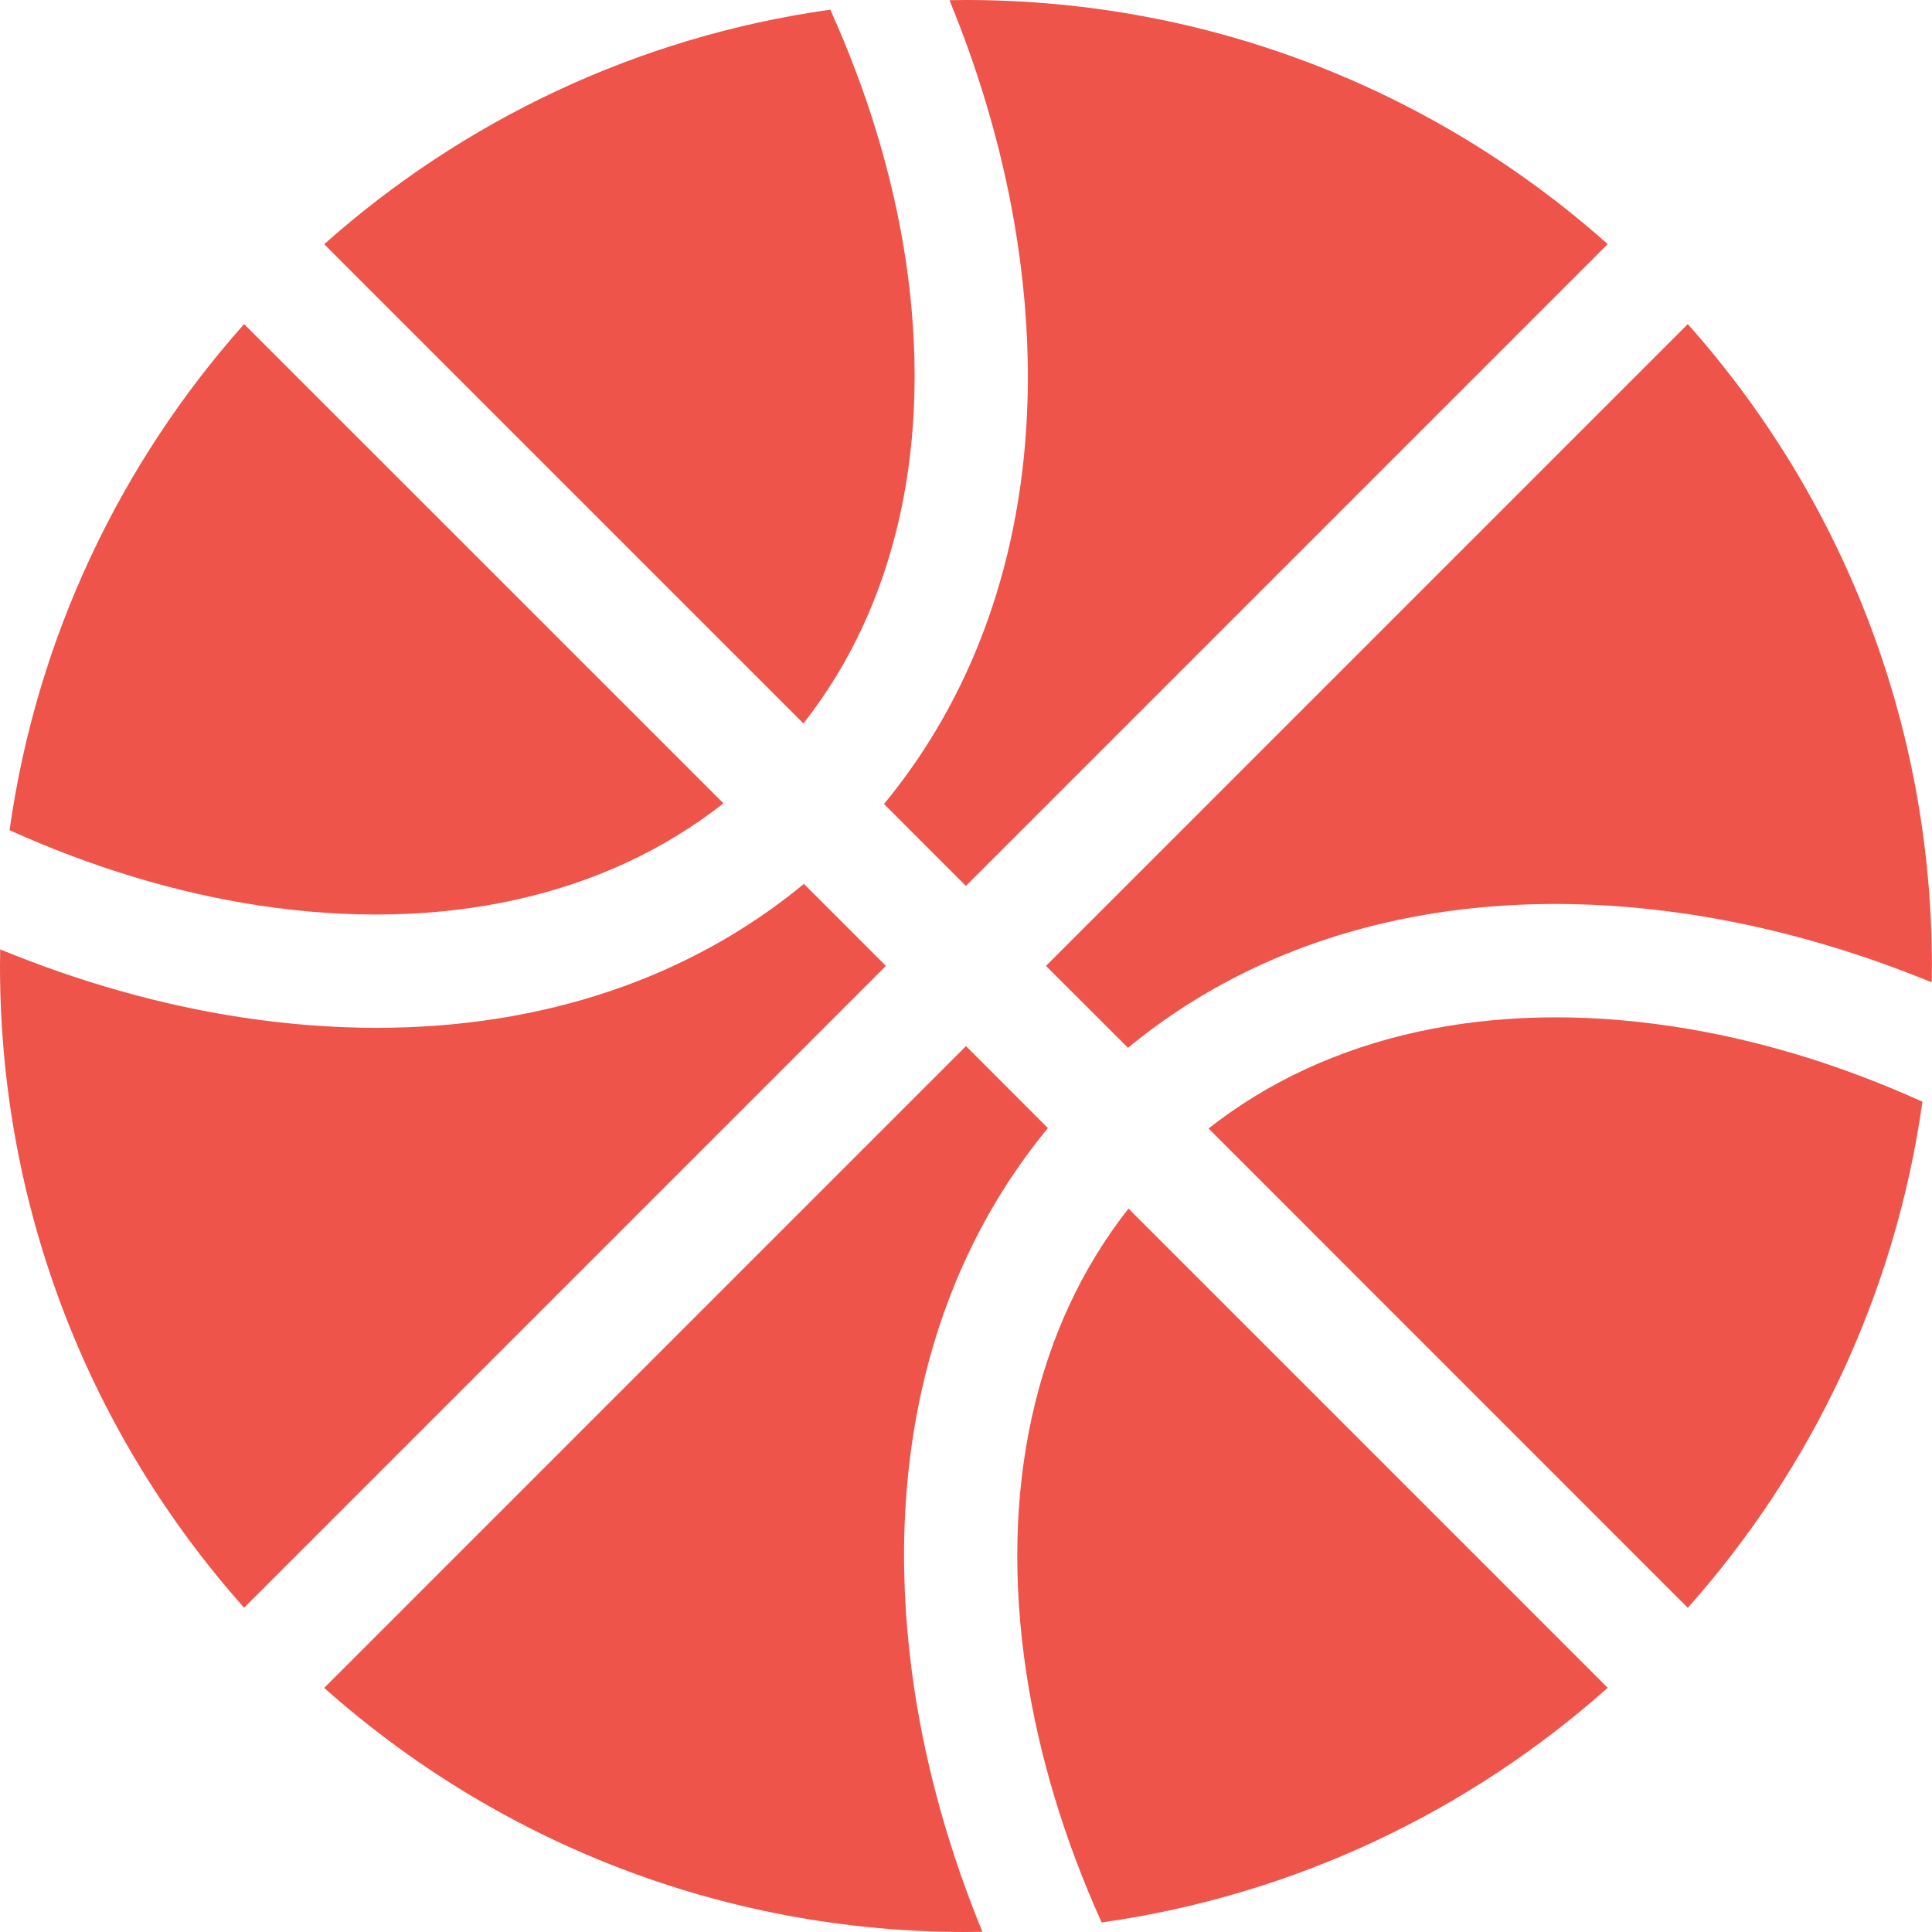 <svg width="20" height="20" viewBox="0 0 20 20" fill="none" xmlns="http://www.w3.org/2000/svg">
<path d="M9.374 2.679C9.243 1.819 8.979 0.95 8.595 0.1C6.599 0.38 4.792 1.25 3.356 2.528L8.317 7.489C9.287 6.257 9.661 4.573 9.374 2.679Z" fill="#EE544A"/>
<path d="M8.322 9.15C7.137 10.129 5.613 10.64 3.9 10.64C3.446 10.64 2.979 10.604 2.502 10.532C1.668 10.405 0.827 10.167 0.002 9.828C0.001 9.885 0 9.942 0 9.999C0 12.55 0.955 14.877 2.527 16.643L9.171 9.999L8.322 9.15Z" fill="#EE544A"/>
<path d="M7.489 8.316L2.527 3.355C1.249 4.791 0.379 6.598 0.099 8.594C0.949 8.978 1.819 9.242 2.678 9.373C4.572 9.66 6.256 9.286 7.489 8.316Z" fill="#EE544A"/>
<path d="M17.321 10.626C15.427 10.338 13.743 10.713 12.511 11.682L17.472 16.644C18.75 15.208 19.62 13.401 19.901 11.405C19.051 11.02 18.181 10.756 17.321 10.626Z" fill="#EE544A"/>
<path d="M10.848 11.678L10 10.829L3.356 17.473C5.122 19.045 7.449 20 10 20C10.057 20 10.114 19.999 10.17 19.998C9.831 19.173 9.594 18.332 9.467 17.498C9.121 15.219 9.611 13.176 10.848 11.678Z" fill="#EE544A"/>
<path d="M9.151 8.323L9.999 9.171L16.643 2.527C14.877 0.955 12.55 0 9.999 0C9.942 0 9.886 0.001 9.829 0.002C10.168 0.827 10.405 1.668 10.532 2.502C10.878 4.781 10.389 6.824 9.151 8.323Z" fill="#EE544A"/>
<path d="M10.625 17.321C10.756 18.181 11.02 19.05 11.404 19.901C13.4 19.62 15.207 18.75 16.643 17.472L11.682 12.511C10.712 13.743 10.338 15.427 10.625 17.321Z" fill="#EE544A"/>
<path d="M11.677 10.847C13.176 9.61 15.218 9.12 17.497 9.466C18.332 9.593 19.172 9.831 19.997 10.169C19.998 10.113 19.999 10.056 19.999 9.999C19.999 7.448 19.044 5.121 17.472 3.355L10.828 9.999L11.677 10.847Z" fill="#EE544A"/>
</svg>
